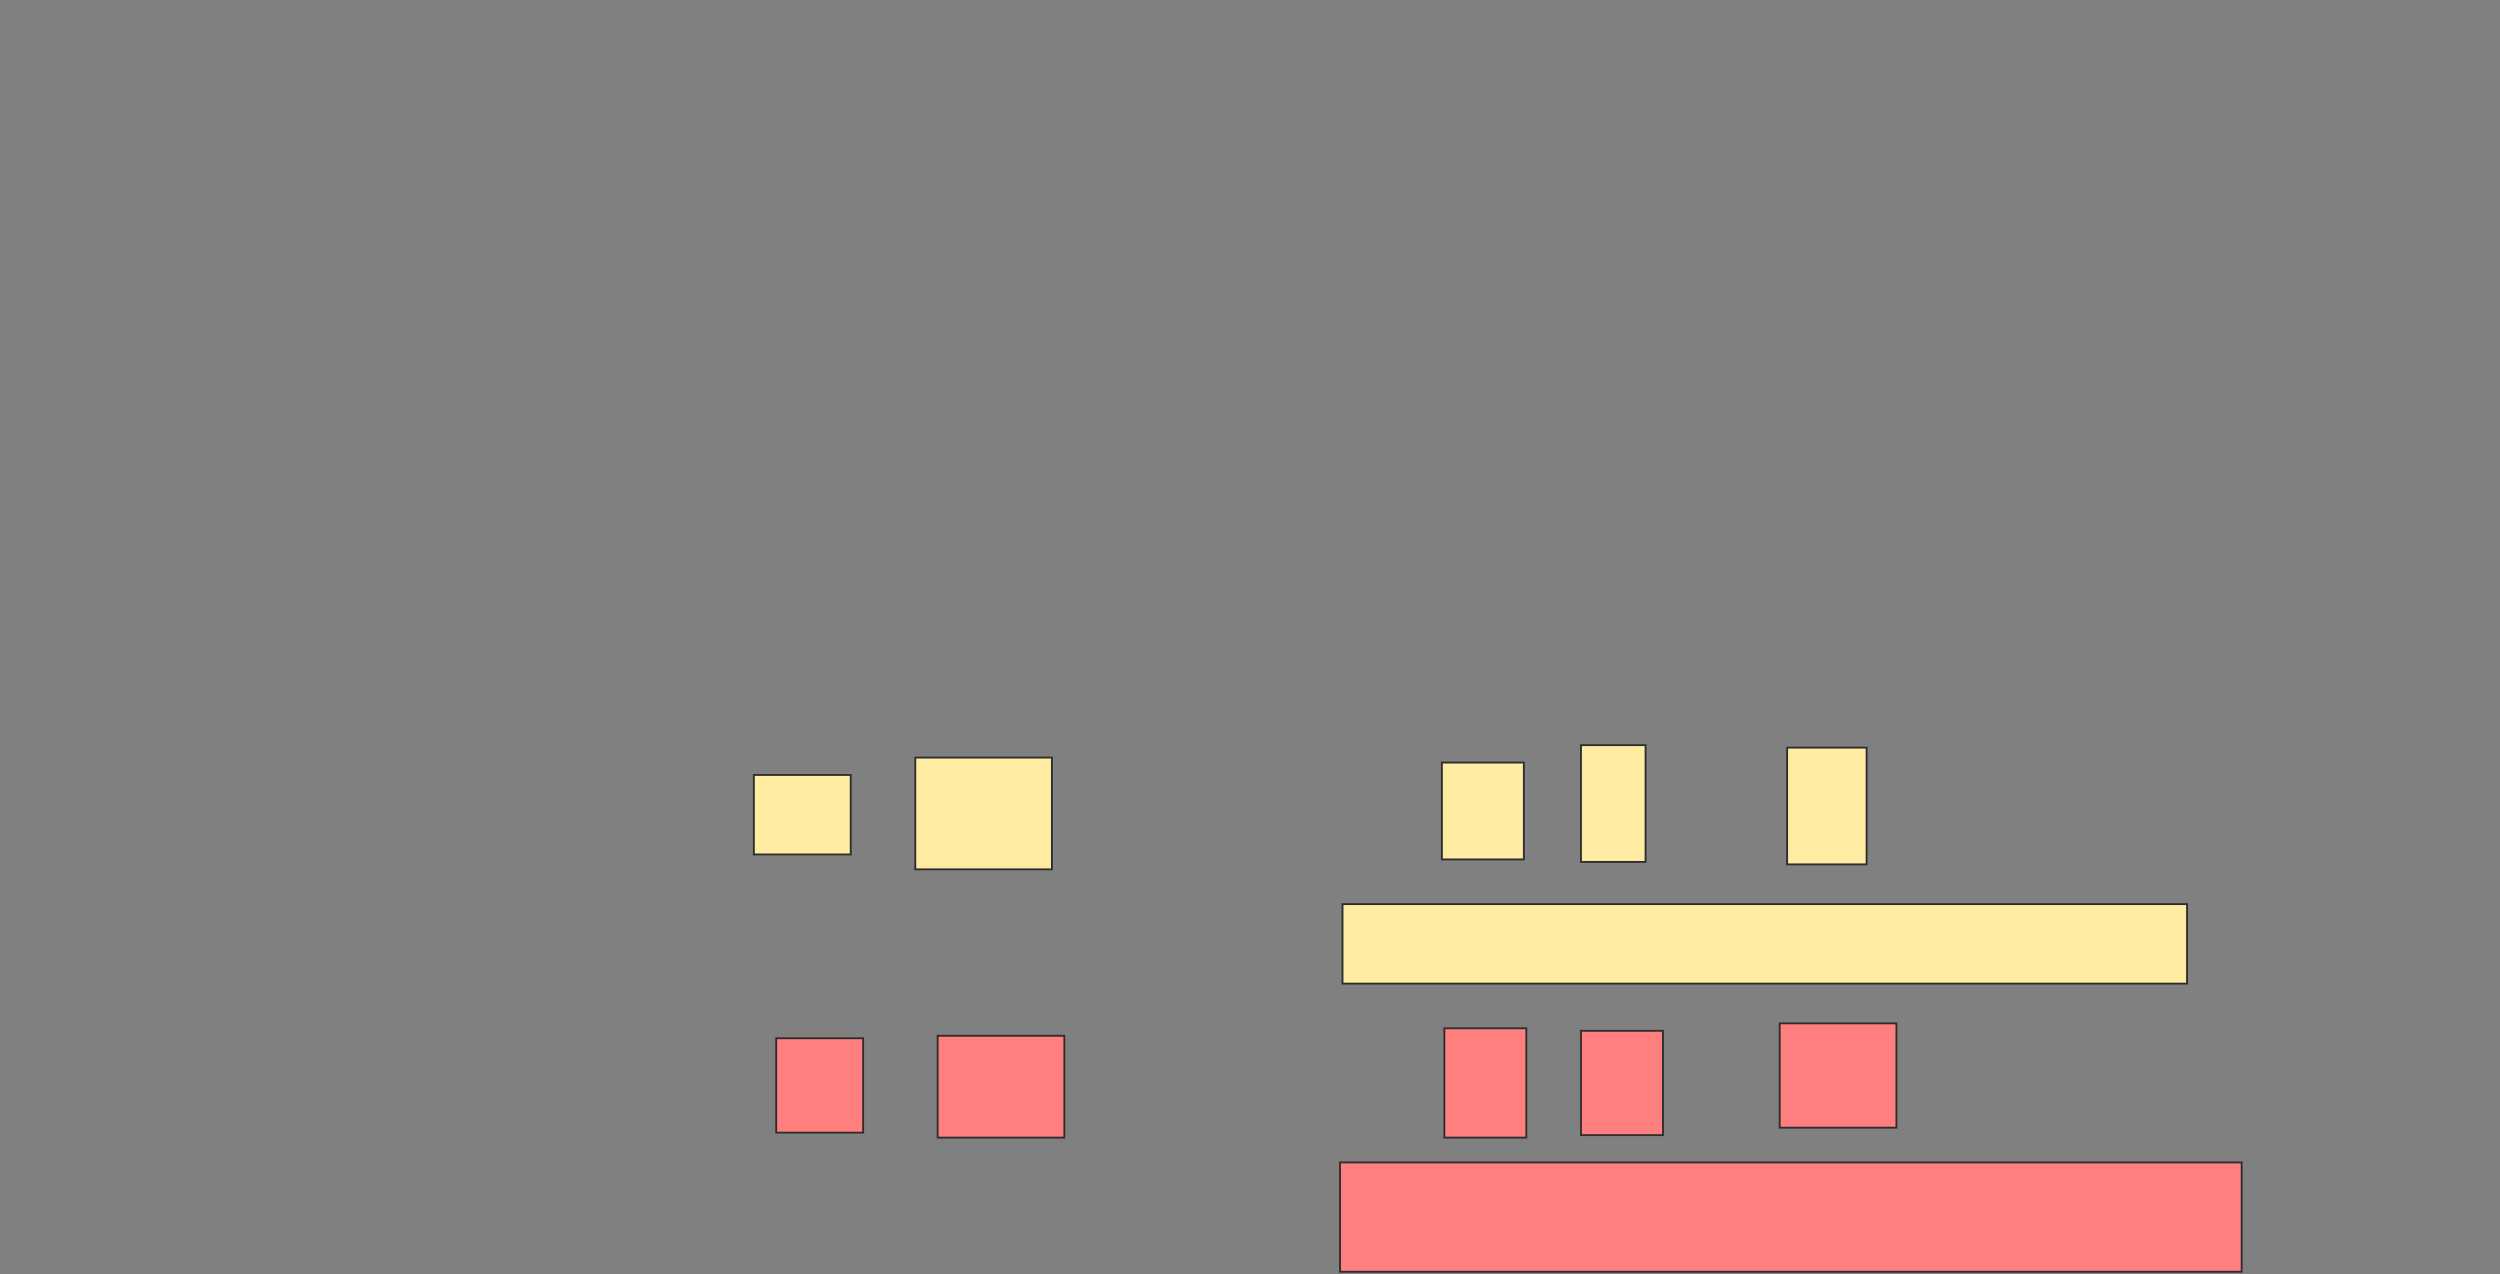 <svg xmlns="http://www.w3.org/2000/svg" width="1342" height="684">
 <rect width="100%" height="100%" fill="#808080" stroke="none"/>
 <!-- Created with Image Occlusion Enhanced -->
 <g>
  <title>Labels</title>
 </g>
 <g>
  <title>Masks</title>
  <g id="b45b9d81ac874813bf827b723ed66467-ao-1">
   <rect height="42.667" width="52" y="416" x="404.667" stroke="#2D2D2D" fill="#FFEBA2"/>
   <rect height="60" width="73.333" y="406.667" x="491.333" stroke="#2D2D2D" fill="#FFEBA2"/>
   <rect height="52" width="44" y="409.333" x="774" stroke="#2D2D2D" fill="#FFEBA2"/>
   <rect height="62.667" width="34.667" y="400" x="848.667" stroke="#2D2D2D" fill="#FFEBA2"/>
   <rect stroke="#2D2D2D" height="62.667" width="42.667" y="401.333" x="959.333" fill="#FFEBA2"/>
   <rect height="42.667" width="453.333" y="485.333" x="720.667" stroke-linecap="null" stroke-linejoin="null" stroke-dasharray="null" stroke="#2D2D2D" fill="#FFEBA2"/>
  </g>
  <g id="b45b9d81ac874813bf827b723ed66467-ao-2" class="qshape">
   <rect height="50.667" width="46.667" y="557.333" x="416.667" stroke="#2D2D2D" fill="#FF7E7E" class="qshape"/>
   <rect height="54.667" width="68" y="556" x="503.333" stroke="#2D2D2D" fill="#FF7E7E" class="qshape"/>
   <rect height="58.667" width="44" y="552" x="775.333" stroke-linecap="null" stroke-linejoin="null" stroke-dasharray="null" stroke="#2D2D2D" fill="#FF7E7E" class="qshape"/>
   <rect height="56" width="44" y="553.333" x="848.667" stroke-linecap="null" stroke-linejoin="null" stroke-dasharray="null" stroke="#2D2D2D" fill="#FF7E7E" class="qshape"/>
   <rect height="56" width="62.667" y="549.333" x="955.333" stroke-linecap="null" stroke-linejoin="null" stroke-dasharray="null" stroke="#2D2D2D" fill="#FF7E7E" class="qshape"/>
   <rect height="58.667" width="484" y="624" x="719.333" stroke-linecap="null" stroke-linejoin="null" stroke-dasharray="null" stroke="#2D2D2D" fill="#FF7E7E" class="qshape"/>
  </g>
 </g>
</svg>